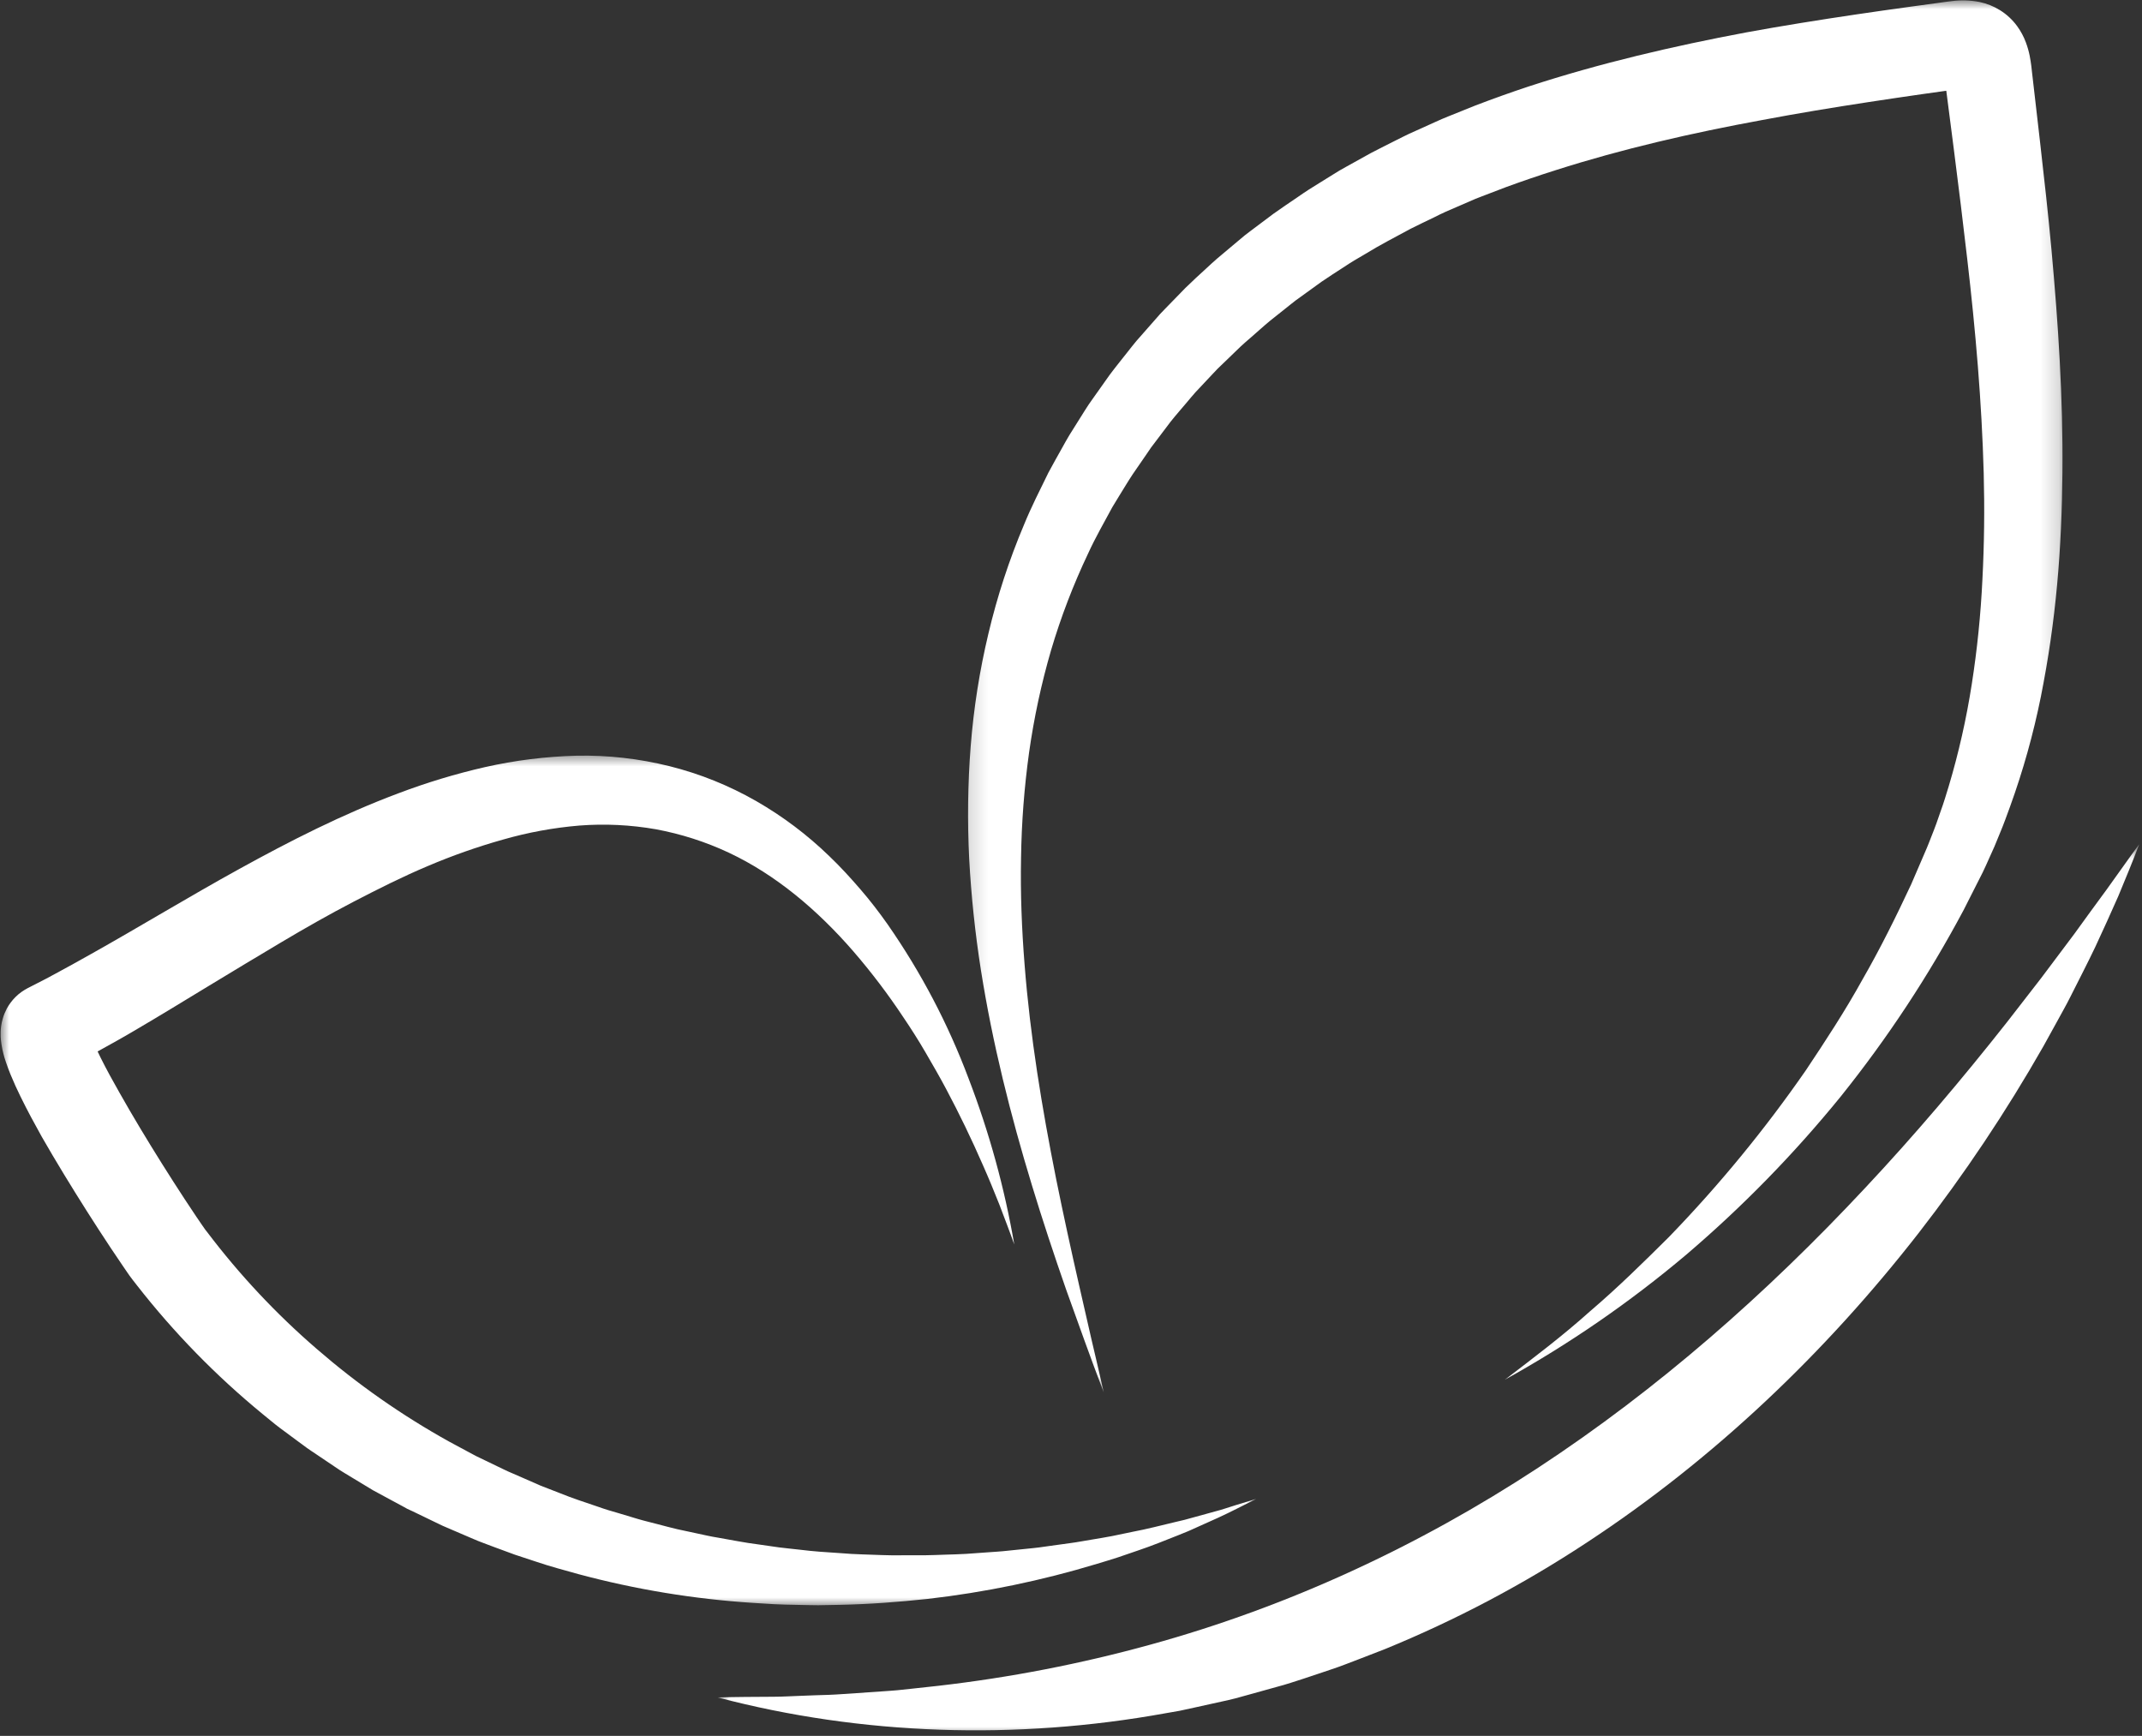 <svg width="116" height="94" viewBox="0 0 116 94" fill="none" xmlns="http://www.w3.org/2000/svg">
<rect x="0" y="0" width="116" height="94" fill="#333333" stroke="none"/>
<mask id="mask0_389_517" style="mask-type:luminance" maskUnits="userSpaceOnUse" x="38" y="45" width="78" height="50">
<path d="M38.767 45.601H115.976V94H38.767V45.601Z" fill="white"/>
</mask>
<g mask="url(#mask0_389_517)">
<path d="M115.852 45.714C115.493 46.654 115.108 47.586 114.72 48.52C114.314 49.442 113.897 50.361 113.47 51.277C113.036 52.189 112.57 53.083 112.116 53.988C111.891 54.442 111.636 54.878 111.396 55.324L110.662 56.654C108.646 60.193 106.39 63.571 103.891 66.786C98.878 73.216 92.863 78.979 85.956 83.515C82.492 85.8 78.84 87.729 75.001 89.301L73.554 89.861C73.07 90.043 72.593 90.238 72.1 90.398C71.607 90.56 71.121 90.733 70.63 90.891C70.138 91.049 69.649 91.216 69.148 91.346L67.655 91.761L66.909 91.967C66.657 92.033 66.406 92.087 66.154 92.143L64.645 92.476L63.89 92.64L63.128 92.773C55.021 94.243 46.661 93.968 38.865 91.918C39.872 91.889 40.878 91.887 41.884 91.881C42.136 91.881 42.387 91.872 42.639 91.861L43.393 91.83C43.896 91.807 44.39 91.794 44.887 91.778C45.384 91.76 45.88 91.716 46.373 91.686L47.856 91.584C48.108 91.562 48.349 91.554 48.594 91.528L49.331 91.45L50.802 91.29C54.688 90.844 58.516 90.102 62.286 89.063C69.778 87.002 76.84 83.717 83.305 79.475C89.77 75.232 95.654 70.061 101.009 64.326C103.694 61.463 106.246 58.45 108.702 55.334L110.528 52.979L112.322 50.589C112.902 49.778 113.499 48.974 114.09 48.163C114.682 47.351 115.248 46.523 115.852 45.714Z" fill="white"/>
</g>
<mask id="mask1_389_517" style="mask-type:luminance" maskUnits="userSpaceOnUse" x="52" y="0" width="60" height="76">
<path d="M52.161 0H111.823V75.432H52.161V0Z" fill="white"/>
</mask>
<g mask="url(#mask1_389_517)">
<path d="M81.502 74.709C83.075 73.509 84.647 72.32 86.111 71.005C87.606 69.731 89.004 68.354 90.386 66.98C93.101 64.175 95.57 61.168 97.794 57.961C98.87 56.348 99.932 54.728 100.866 53.036C101.83 51.361 102.685 49.631 103.499 47.888L104.07 46.564L104.354 45.903C104.447 45.682 104.528 45.464 104.615 45.245C104.701 45.026 104.788 44.809 104.867 44.586L105.099 43.92C105.262 43.48 105.394 43.026 105.533 42.577C106.075 40.763 106.49 38.922 106.781 37.051C107.075 35.169 107.267 33.277 107.358 31.373C107.457 29.466 107.479 27.549 107.428 25.623C107.323 21.773 106.987 17.906 106.536 14.027C106.311 12.084 106.074 10.138 105.823 8.188L105.445 5.254L105.35 4.52L105.301 4.163C105.288 4.074 105.276 4.009 105.267 3.976C105.256 3.941 105.259 3.942 105.267 3.976C105.3 4.067 105.346 4.15 105.403 4.227C105.51 4.372 105.64 4.492 105.792 4.587C105.923 4.669 106.062 4.728 106.212 4.762C106.413 4.799 106.385 4.772 106.243 4.795L105.562 4.892L104.103 5.097C103.131 5.237 102.162 5.379 101.196 5.527C99.265 5.822 97.344 6.138 95.44 6.498C91.628 7.197 87.873 8.057 84.245 9.216C83.338 9.502 82.438 9.811 81.549 10.136L80.234 10.639C80.013 10.719 79.797 10.812 79.583 10.907L78.936 11.187L78.29 11.467C78.074 11.561 77.866 11.669 77.661 11.771C77.239 11.976 76.814 12.174 76.396 12.386C75.573 12.834 74.737 13.259 73.942 13.75L73.336 14.106C73.133 14.222 72.943 14.358 72.746 14.483C72.356 14.735 71.961 14.987 71.573 15.253L70.441 16.071L70.157 16.276L69.882 16.493L69.335 16.929L68.781 17.37C68.597 17.515 68.429 17.674 68.251 17.826L67.726 18.288C67.553 18.442 67.37 18.588 67.202 18.75L66.196 19.721C66.113 19.801 66.026 19.88 65.944 19.963L65.705 20.215L65.227 20.724L64.747 21.234C64.59 21.405 64.446 21.588 64.294 21.765C63.995 22.122 63.684 22.47 63.394 22.836L62.547 23.956C62.477 24.049 62.404 24.14 62.336 24.234L62.139 24.524L61.742 25.101L61.344 25.679C61.212 25.872 61.092 26.075 60.967 26.272C60.724 26.672 60.473 27.069 60.234 27.471C59.793 28.296 59.321 29.106 58.933 29.959C58.126 31.656 57.455 33.405 56.921 35.208C56.392 37.024 55.996 38.869 55.731 40.742C55.468 42.637 55.322 44.541 55.295 46.454C55.257 48.377 55.333 50.308 55.487 52.24C55.789 56.111 56.424 59.981 57.194 63.836C57.583 65.762 58.004 67.688 58.442 69.612L59.103 72.505C59.331 73.466 59.554 74.43 59.773 75.398L59.251 74.015L58.741 72.623L57.735 69.829C57.084 67.958 56.459 66.078 55.883 64.18C54.725 60.382 53.751 56.507 53.122 52.535C52.809 50.54 52.597 48.533 52.487 46.516C52.383 44.478 52.409 42.442 52.568 40.408C52.729 38.353 53.047 36.322 53.526 34.317C54.004 32.295 54.647 30.327 55.456 28.413C55.849 27.448 56.323 26.527 56.776 25.596C57.02 25.138 57.279 24.687 57.531 24.232C57.657 24.007 57.782 23.775 57.917 23.555L58.331 22.895L58.745 22.235L58.963 21.898L59.188 21.578L60.09 20.305C60.401 19.887 60.732 19.485 61.052 19.075C61.215 18.873 61.372 18.663 61.541 18.465L62.056 17.879L62.573 17.291L62.83 16.999C62.918 16.904 63.011 16.811 63.101 16.717L64.19 15.598C64.561 15.232 64.944 14.885 65.331 14.53C65.524 14.357 65.709 14.172 65.91 14.005L66.508 13.502L67.107 12.999L67.408 12.748L67.717 12.511L68.962 11.577C69.384 11.275 69.816 10.986 70.244 10.695C70.459 10.552 70.667 10.396 70.889 10.26L71.55 9.848L72.21 9.438L72.543 9.233L72.881 9.042L74.24 8.288C74.698 8.046 75.163 7.819 75.623 7.585C75.856 7.471 76.084 7.35 76.32 7.241L77.027 6.923L77.734 6.603C77.969 6.496 78.206 6.391 78.446 6.297L79.883 5.719C80.843 5.351 81.807 5.006 82.776 4.685C86.661 3.416 90.614 2.498 94.561 1.756C96.537 1.394 98.514 1.08 100.484 0.787C101.47 0.641 102.454 0.501 103.438 0.366L104.911 0.165L105.279 0.114L105.462 0.089L105.696 0.061C106.201 -0.005 106.704 0.011 107.204 0.108C107.599 0.191 107.968 0.339 108.31 0.552C108.674 0.78 108.983 1.067 109.237 1.413C109.436 1.687 109.596 1.983 109.713 2.302C109.8 2.535 109.868 2.773 109.917 3.018C109.958 3.226 109.983 3.405 110.004 3.561L110.047 3.944L110.132 4.678L110.471 7.621C110.696 9.587 110.918 11.562 111.1 13.55C111.461 17.522 111.729 21.534 111.691 25.58C111.672 27.603 111.592 29.633 111.403 31.661C111.218 33.698 110.925 35.721 110.523 37.727C110.115 39.749 109.56 41.73 108.858 43.669C108.679 44.156 108.508 44.641 108.306 45.118L108.011 45.835C107.908 46.071 107.799 46.306 107.694 46.541C107.589 46.776 107.484 47.015 107.371 47.245L107.027 47.923L106.341 49.278C104.439 52.849 102.221 56.213 99.691 59.37C97.157 62.487 94.361 65.35 91.304 67.955C88.256 70.524 84.989 72.776 81.502 74.709Z" fill="white"/>
</g>
<mask id="mask2_389_517" style="mask-type:luminance" maskUnits="userSpaceOnUse" x="0" y="40" width="69" height="47">
<path d="M0 40.73H68.294V86.999H0V40.73Z" fill="white"/>
</mask>
<g mask="url(#mask2_389_517)">
<path d="M54.928 67.388C54.795 67.024 54.666 66.662 54.528 66.302C54.39 65.943 54.256 65.582 54.118 65.222C53.835 64.508 53.542 63.797 53.231 63.096C52.618 61.691 51.954 60.316 51.239 58.972C50.883 58.301 50.502 57.644 50.121 56.989C49.742 56.336 49.335 55.698 48.913 55.075C48.087 53.829 47.184 52.64 46.206 51.508C44.266 49.273 42.014 47.371 39.472 46.175C38.208 45.583 36.888 45.16 35.515 44.905C34.146 44.666 32.769 44.599 31.384 44.704C29.975 44.822 28.591 45.076 27.233 45.466C25.84 45.858 24.478 46.338 23.147 46.906C21.801 47.473 20.479 48.139 19.158 48.824C17.837 49.51 16.533 50.253 15.231 51.026C13.93 51.8 12.623 52.588 11.309 53.385C9.996 54.182 8.674 54.993 7.321 55.786C6.987 55.986 6.642 56.181 6.298 56.375C5.955 56.569 5.609 56.761 5.259 56.953L4.735 57.242L4.201 57.52L3.666 57.798C3.765 57.751 3.858 57.695 3.948 57.632C4.044 57.561 4.134 57.485 4.22 57.401C4.298 57.324 4.371 57.239 4.438 57.15C4.495 57.068 4.548 56.985 4.597 56.898C4.635 56.829 4.669 56.756 4.699 56.683C4.729 56.608 4.754 56.527 4.766 56.49C4.78 56.444 4.792 56.396 4.801 56.347C4.812 56.303 4.82 56.238 4.824 56.212C4.835 56.156 4.839 56.099 4.839 56.043V55.94C4.838 55.904 4.836 55.869 4.831 55.834C4.831 55.816 4.831 55.823 4.831 55.816C4.835 55.827 4.837 55.837 4.838 55.848L4.856 55.906L4.88 55.98C4.918 56.089 4.967 56.22 5.025 56.357C5.143 56.639 5.288 56.947 5.441 57.258C5.753 57.887 6.105 58.527 6.47 59.168C7.197 60.458 7.979 61.751 8.78 63.029C9.181 63.667 9.589 64.305 10.001 64.934L10.622 65.869L10.929 66.32L11.07 66.522L11.121 66.595L11.204 66.699C12.966 69.028 14.95 71.145 17.159 73.051C19.376 74.972 21.766 76.644 24.328 78.067L25.297 78.588L25.782 78.848L26.279 79.087L27.272 79.566C27.436 79.647 27.605 79.722 27.775 79.793L28.278 80.012L29.284 80.453L30.317 80.854C31 81.133 31.7 81.357 32.403 81.597C32.58 81.655 32.753 81.723 32.931 81.773L33.462 81.929L34.528 82.249C34.883 82.356 35.245 82.437 35.603 82.533C35.962 82.628 36.321 82.724 36.684 82.809L37.774 83.043C38.138 83.121 38.502 83.206 38.868 83.263C39.603 83.389 40.334 83.542 41.076 83.633L42.185 83.792C42.556 83.841 42.929 83.872 43.301 83.917C43.673 83.963 44.045 84 44.419 84.029L45.541 84.106C46.289 84.173 47.04 84.177 47.791 84.21C48.169 84.228 48.546 84.224 48.923 84.22H50.055C50.433 84.22 50.81 84.196 51.187 84.187C51.565 84.176 51.942 84.165 52.319 84.144L53.451 84.063C53.829 84.035 54.206 84.016 54.583 83.972L55.715 83.856C55.903 83.835 56.093 83.821 56.281 83.794L56.844 83.715L57.976 83.559C58.354 83.51 58.731 83.433 59.102 83.375C59.473 83.315 59.857 83.249 60.234 83.178L61.355 82.945C62.109 82.804 62.845 82.61 63.592 82.433L64.152 82.3L64.707 82.148L65.819 81.842C66.196 81.747 66.553 81.616 66.921 81.505L68.03 81.167C67.341 81.513 66.655 81.874 65.951 82.195L64.891 82.671L64.359 82.91L63.82 83.129C63.099 83.414 62.378 83.71 61.64 83.957L60.536 84.335C60.165 84.46 59.792 84.564 59.419 84.68C56.41 85.592 53.345 86.227 50.221 86.585C48.656 86.751 47.077 86.871 45.502 86.903L44.309 86.925C43.913 86.925 43.518 86.91 43.123 86.904C42.727 86.897 42.332 86.89 41.935 86.869L40.748 86.796C37.558 86.588 34.419 86.07 31.331 85.243C30.562 85.026 29.786 84.825 29.027 84.565L27.884 84.188L26.752 83.771L26.188 83.559C25.999 83.489 25.811 83.415 25.628 83.334L24.52 82.859L23.965 82.62L23.421 82.358L22.332 81.832L22.059 81.707L21.796 81.561L21.264 81.275L20.199 80.699L19.159 80.07C18.816 79.858 18.462 79.659 18.132 79.427L17.125 78.749C16.958 78.636 16.787 78.527 16.622 78.408L16.136 78.05L15.159 77.326C14.995 77.207 14.838 77.074 14.682 76.948L14.212 76.564C11.691 74.494 9.427 72.175 7.42 69.607L7.322 69.481L7.196 69.32L7.004 69.064L6.659 68.561L5.996 67.577C5.561 66.921 5.134 66.263 4.715 65.603C3.874 64.275 3.055 62.94 2.259 61.551C1.869 60.852 1.485 60.143 1.115 59.389C0.93 59.011 0.749 58.62 0.572 58.189C0.484 57.974 0.397 57.745 0.313 57.492L0.248 57.293L0.187 57.073L0.128 56.822C0.109 56.721 0.092 56.633 0.075 56.52C0.055 56.389 0.042 56.257 0.036 56.125V56.008C0.036 55.968 0.036 55.936 0.036 55.883C0.036 55.779 0.049 55.674 0.061 55.57C0.068 55.52 0.084 55.432 0.097 55.364C0.112 55.295 0.132 55.22 0.152 55.15C0.176 55.061 0.207 54.974 0.241 54.89C0.282 54.793 0.326 54.699 0.373 54.608C0.432 54.5 0.498 54.396 0.572 54.299C0.652 54.19 0.74 54.088 0.835 53.993C0.938 53.89 1.049 53.796 1.168 53.712C1.277 53.635 1.391 53.566 1.509 53.504L2 53.253L2.491 53.001L2.982 52.737C3.637 52.389 4.29 52.018 4.949 51.651C7.583 50.174 10.223 48.563 12.961 47.054C15.698 45.544 18.54 44.095 21.57 42.96C23.1 42.38 24.662 41.907 26.257 41.542C27.891 41.173 29.543 40.966 31.218 40.922C32.924 40.887 34.604 41.078 36.26 41.49C37.91 41.904 39.472 42.533 40.948 43.377C42.394 44.208 43.716 45.203 44.913 46.364C45.507 46.93 46.055 47.533 46.584 48.144C47.113 48.755 47.604 49.394 48.065 50.048C49.879 52.654 51.344 55.444 52.459 58.416C53.575 61.326 54.398 64.317 54.928 67.388Z" fill="white"/>
</g>
</svg>
